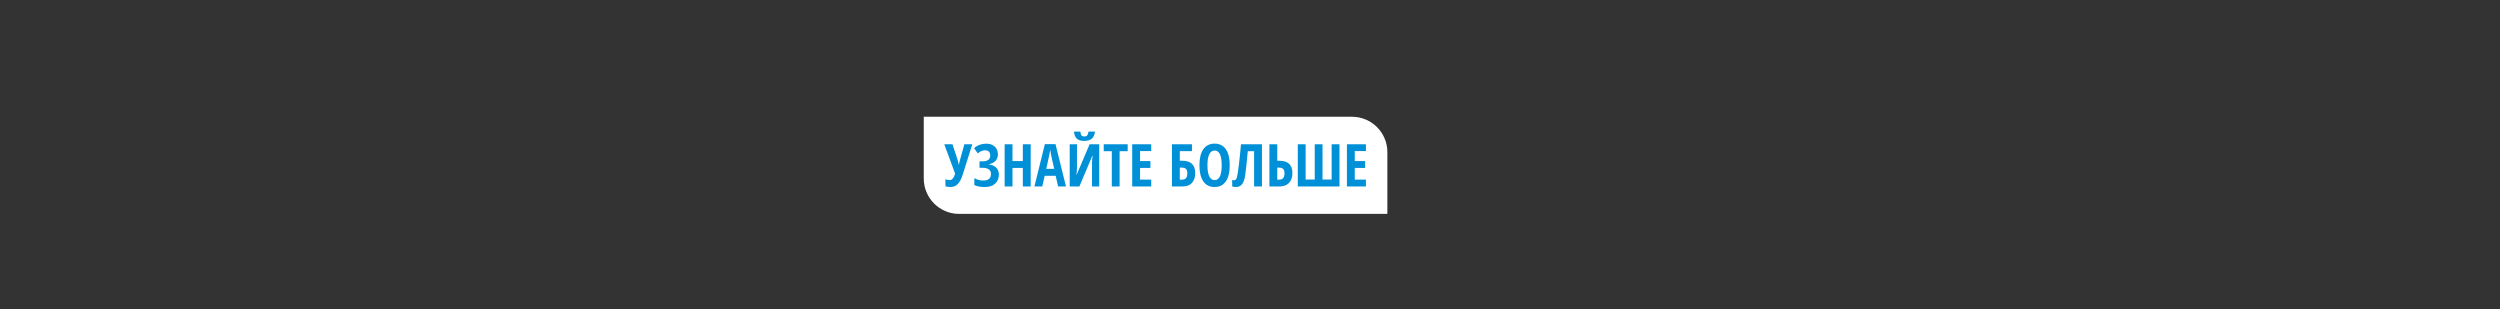 <svg width="728" height="90" viewBox="0 0 728 90" fill="none" xmlns="http://www.w3.org/2000/svg">
<rect x="0" y="0" width="728" height="90" fill="#333333" stroke="none"/>
<path d="M269 34H393.703C399.39 34 404 38.61 404 44.297V62.286H279.297C273.61 62.286 269 57.676 269 51.989V34Z" fill="white"/>
<path d="M276.783 54.461C276.195 54.461 275.702 54.383 275.305 54.226V52.194C275.713 52.356 276.136 52.437 276.573 52.437C277.244 52.437 277.762 51.813 278.126 50.565L274.977 42.017H277.37L278.932 46.811C279.061 47.254 279.142 47.631 279.176 47.945H279.243L279.36 47.374L279.486 46.811L280.822 42.017H283.131L280.393 50.699C279.957 52.071 279.456 53.042 278.89 53.613C278.33 54.178 277.628 54.461 276.783 54.461ZM290.587 44.922C290.587 45.683 290.36 46.316 289.907 46.82C289.459 47.318 288.813 47.654 287.967 47.827V47.895C288.885 48.006 289.596 48.314 290.1 48.818C290.61 49.316 290.864 49.983 290.864 50.817C290.864 51.947 290.5 52.837 289.773 53.487C289.051 54.136 288.065 54.461 286.817 54.461C285.496 54.461 284.466 54.268 283.727 53.882V51.883C284.555 52.342 285.437 52.572 286.372 52.572C287.839 52.572 288.572 51.931 288.572 50.649C288.572 50.066 288.359 49.624 287.934 49.322C287.514 49.014 286.89 48.86 286.061 48.86H285.238V46.988H285.977C286.789 46.988 287.388 46.848 287.774 46.568C288.16 46.282 288.354 45.843 288.354 45.249C288.354 44.774 288.225 44.41 287.967 44.158C287.71 43.9 287.338 43.772 286.851 43.772C286.106 43.772 285.401 44.074 284.735 44.678L283.651 43.15C284.206 42.674 284.768 42.339 285.339 42.142C285.91 41.941 286.545 41.84 287.245 41.84C288.258 41.84 289.067 42.123 289.672 42.688C290.282 43.248 290.587 43.993 290.587 44.922ZM300.135 54.293H297.851V48.91H294.836V54.293H292.552V42.017H294.836V46.895H297.851V42.017H300.135V54.293ZM308.12 54.293L307.415 51.194H304.216L303.51 54.293H301.226L304.266 41.966H307.364L310.412 54.293H308.12ZM306.987 49.171L306.332 46.316C306.292 46.142 306.203 45.709 306.063 45.014C305.928 44.315 305.847 43.847 305.819 43.612C305.747 44.093 305.654 44.625 305.542 45.207C305.43 45.784 305.139 47.105 304.669 49.171H306.987ZM311.496 42.017H313.612V48.759C313.612 49.459 313.559 50.151 313.452 50.833H313.545L317.29 42.017H320.094V54.293H317.995V47.567C317.995 46.739 318.059 46.011 318.188 45.384H318.079L314.317 54.293H311.496V42.017ZM318.86 38.313C318.748 39.254 318.44 39.943 317.936 40.379C317.438 40.816 316.702 41.034 315.728 41.034C314.776 41.034 314.062 40.821 313.587 40.396C313.111 39.965 312.828 39.271 312.738 38.313H314.594C314.656 38.873 314.773 39.251 314.947 39.447C315.126 39.643 315.403 39.741 315.778 39.741C316.148 39.741 316.422 39.629 316.601 39.405C316.786 39.181 316.909 38.817 316.971 38.313H318.86ZM326.031 54.293H323.755V44.023H321.404V42.017H328.382V44.023H326.031V54.293ZM335.234 54.293H329.7V42.017H335.234V43.99H331.984V46.912H334.999V48.894H331.984V52.294H335.234V54.293ZM348.048 50.388C348.048 51.631 347.729 52.594 347.09 53.277C346.458 53.954 345.551 54.293 344.37 54.293H341.271V42.017H347.099V44.007H343.555V46.811H344.278C345.52 46.811 346.458 47.111 347.09 47.71C347.729 48.309 348.048 49.202 348.048 50.388ZM343.555 52.311H344.261C345.252 52.311 345.747 51.698 345.747 50.472C345.747 49.885 345.621 49.462 345.369 49.204C345.123 48.941 344.703 48.81 344.11 48.81H343.555V52.311ZM358.099 48.138C358.099 50.17 357.718 51.732 356.957 52.824C356.196 53.915 355.107 54.461 353.691 54.461C352.269 54.461 351.177 53.918 350.416 52.832C349.654 51.74 349.274 50.17 349.274 48.121C349.274 46.089 349.654 44.533 350.416 43.453C351.177 42.367 352.274 41.824 353.707 41.824C355.124 41.824 356.21 42.369 356.965 43.461C357.721 44.547 358.099 46.106 358.099 48.138ZM351.608 48.138C351.608 49.538 351.784 50.604 352.137 51.337C352.49 52.071 353.008 52.437 353.691 52.437C355.068 52.437 355.756 51.004 355.756 48.138C355.756 45.272 355.073 43.839 353.707 43.839C353.013 43.839 352.49 44.205 352.137 44.939C351.784 45.666 351.608 46.733 351.608 48.138ZM367.478 54.293H365.194V44.023H363.355C363.104 46.856 362.852 49.196 362.6 51.043C362.432 52.224 362.127 53.089 361.684 53.638C361.248 54.187 360.663 54.461 359.929 54.461C359.476 54.461 359.104 54.399 358.813 54.276V52.387C358.981 52.454 359.188 52.488 359.434 52.488C359.748 52.488 359.985 52.241 360.148 51.749C360.316 51.256 360.503 50.151 360.71 48.432C360.923 46.713 361.144 44.575 361.374 42.017H367.478V54.293ZM376.346 50.388C376.346 51.626 376.018 52.586 375.363 53.269C374.708 53.952 373.779 54.293 372.575 54.293H369.653V42.017H371.937V46.811H372.525C375.072 46.811 376.346 48.004 376.346 50.388ZM371.937 52.311H372.508C373.527 52.311 374.036 51.698 374.036 50.472C374.036 49.879 373.91 49.453 373.659 49.196C373.412 48.938 372.99 48.81 372.391 48.81H371.937V52.311ZM385.12 52.278H387.774V42.017H390.058V54.293H377.916V42.017H380.2V52.278H382.853V42.017H385.12V52.278ZM397.758 54.293H392.224V42.017H397.758V43.99H394.508V46.912H397.523V48.894H394.508V52.294H397.758V54.293Z" fill="#0090D7"/>
</svg>
